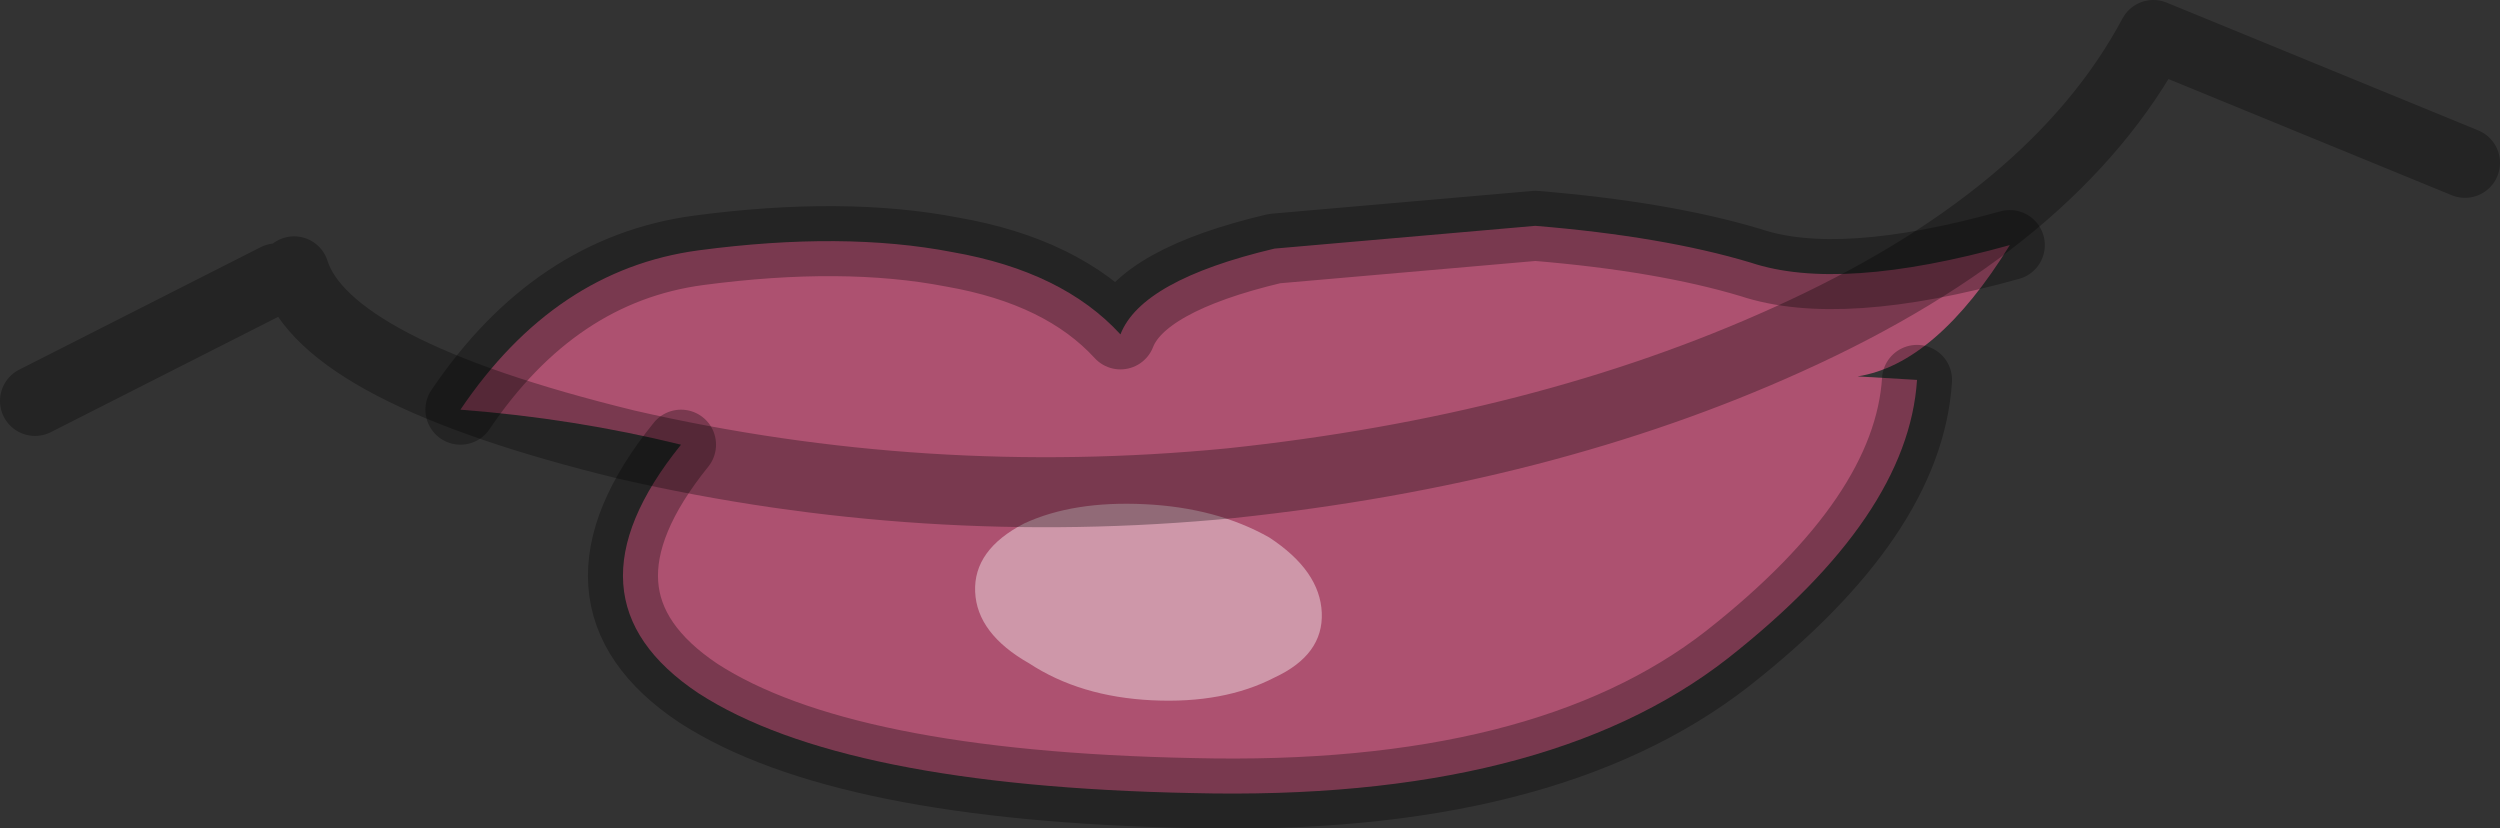<?xml version="1.0" encoding="UTF-8" standalone="no"?>
<svg xmlns:ffdec="https://www.free-decompiler.com/flash" xmlns:xlink="http://www.w3.org/1999/xlink" ffdec:objectType="shape" height="23.65px" width="71.4px" xmlns="http://www.w3.org/2000/svg">
  <rect width="100%" height="100%" fill="#333333" stroke="none"/>
  <g transform="matrix(1.0, 0.0, 0.0, 1.0, 50.2, 11.1)">
    <path d="M7.2 -4.1 Q5.1 -0.7 2.85 -0.35 L4.55 -0.25 Q4.3 3.65 -0.85 7.7 -6.1 11.8 -16.15 11.55 -26.15 11.35 -30.25 8.7 -34.3 6.0 -30.75 1.6 -33.8 0.85 -37.05 0.6 -34.35 -3.4 -30.25 -3.95 -26.1 -4.5 -23.0 -3.9 -19.85 -3.35 -18.2 -1.55 -17.6 -3.1 -13.8 -4.0 L-6.35 -4.65 Q-2.7 -4.35 -0.2 -3.6 2.35 -2.75 7.2 -4.1" fill="#ff6699" fill-opacity="0.6" fill-rule="evenodd" stroke="none"/>
    <path d="M7.2 -4.1 Q2.35 -2.75 -0.2 -3.6 -2.7 -4.35 -6.35 -4.65 L-13.8 -4.0 Q-17.6 -3.1 -18.2 -1.55 -19.85 -3.35 -23.0 -3.9 -26.1 -4.5 -30.25 -3.95 -34.35 -3.4 -37.05 0.6 M-30.75 1.6 Q-34.3 6.0 -30.25 8.7 -26.15 11.35 -16.15 11.55 -6.1 11.8 -0.85 7.7 4.3 3.65 4.55 -0.25" fill="none" stroke="#000000" stroke-linecap="round" stroke-linejoin="round" stroke-opacity="0.298" stroke-width="2.0"/>
    <path d="M-13.8 8.25 Q-15.25 9.0 -17.3 8.9 -19.35 8.8 -20.8 7.85 -22.3 7.0 -22.35 5.8 -22.4 4.6 -20.95 3.85 -19.55 3.2 -17.5 3.3 -15.45 3.4 -13.95 4.25 -12.5 5.2 -12.45 6.4 -12.4 7.6 -13.8 8.25" fill="#ffffff" fill-opacity="0.4" fill-rule="evenodd" stroke="none"/>
    <path d="M-41.8 -3.35 Q-40.9 -0.5 -32.3 1.6 -23.8 3.55 -15.05 2.7 -6.1 1.75 0.85 -1.4 8.5 -4.85 11.3 -10.1 L20.2 -6.45 M-49.2 0.35 L-42.3 -3.15" fill="none" stroke="#000000" stroke-linecap="round" stroke-linejoin="round" stroke-opacity="0.298" stroke-width="2.0"/>
  </g>
</svg>
